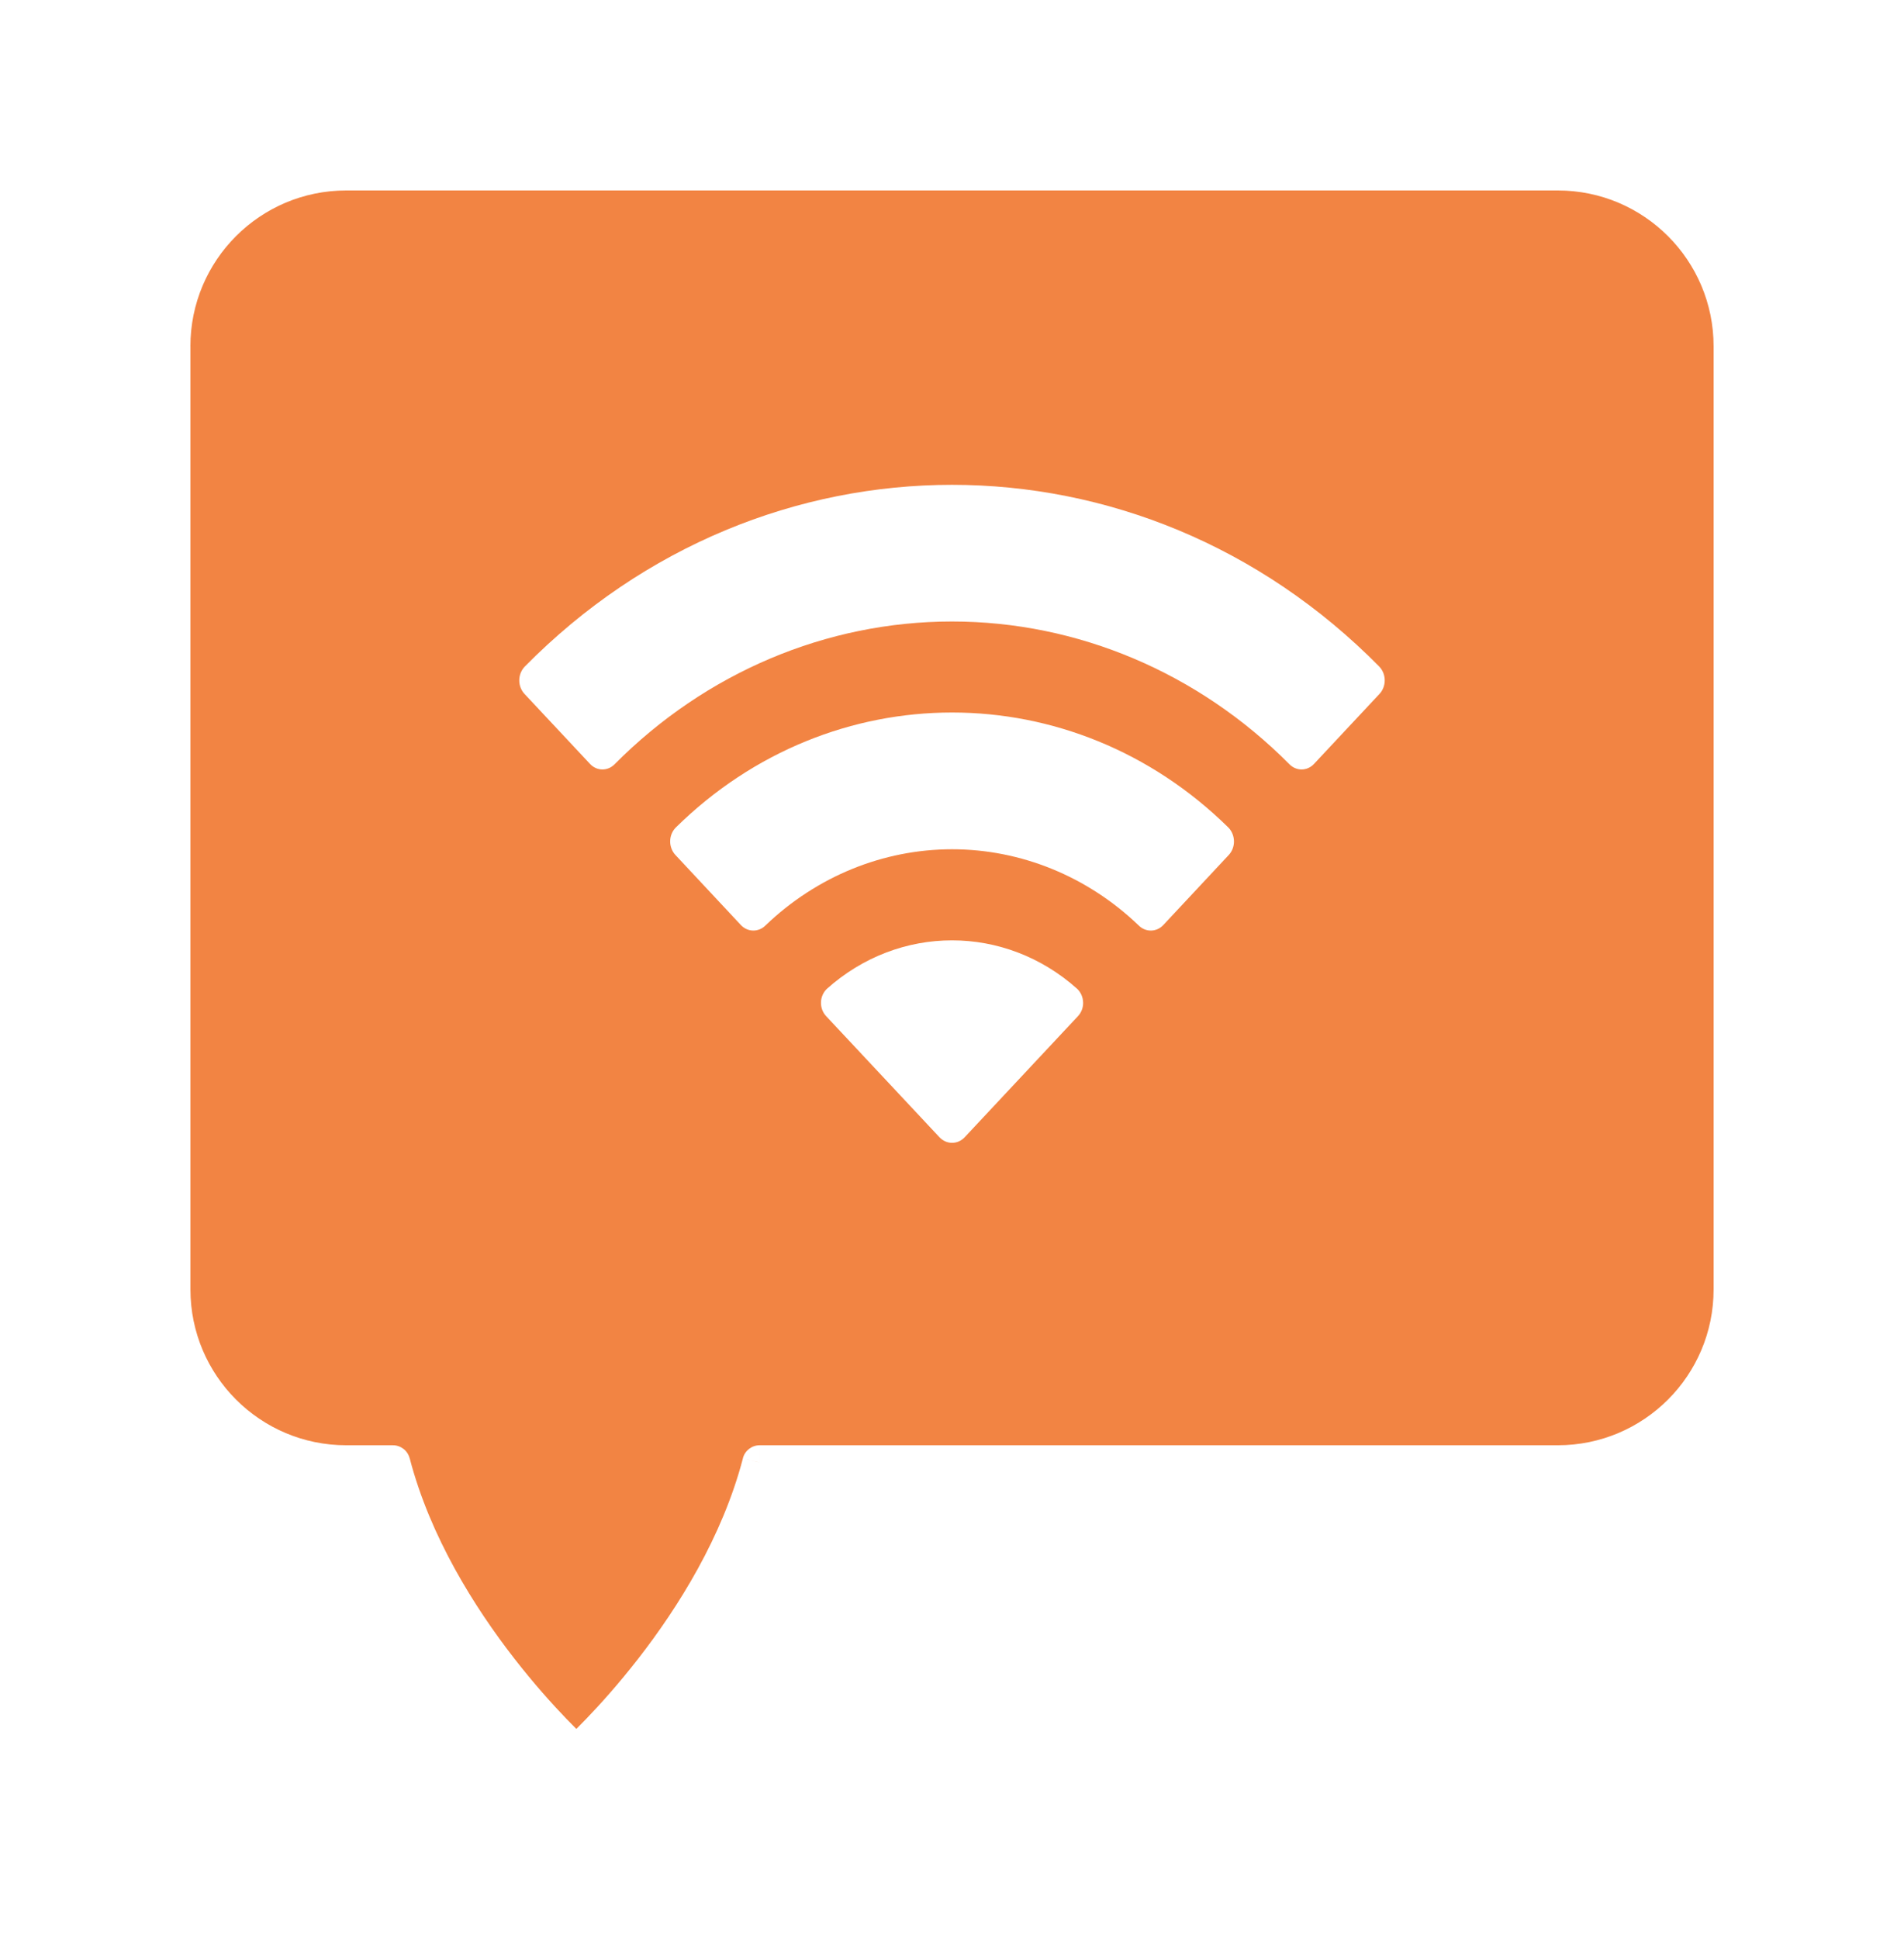 <svg fill="none" height="56" viewBox="0 0 55 56" width="55" xmlns="http://www.w3.org/2000/svg" xmlns:xlink="http://www.w3.org/1999/xlink"><filter id="a" color-interpolation-filters="sRGB" filterUnits="userSpaceOnUse" height="54.617" width="54" x=".5" y=".5"><feFlood flood-opacity="0" result="BackgroundImageFix"/><feColorMatrix in="SourceAlpha" result="hardAlpha" type="matrix" values="0 0 0 0 0 0 0 0 0 0 0 0 0 0 0 0 0 0 127 0"/><feOffset dy="4"/><feGaussianBlur stdDeviation="2"/><feComposite in2="hardAlpha" operator="out"/><feColorMatrix type="matrix" values="0 0 0 0 0 0 0 0 0 0 0 0 0 0 0 0 0 0 0.25 0"/><feBlend in2="BackgroundImageFix" mode="normal" result="effect1_dropShadow_20_1736"/><feBlend in="SourceGraphic" in2="effect1_dropShadow_20_1736" mode="normal" result="shape"/></filter><g filter="url(#a)" opacity=".91"><path clip-rule="evenodd" d="m5 6c0-2.761 2.239-5 5-5h35c2.761 0 5 2.239 5 5v27.233c0 2.761-2.239 5-5 5h-23.056c-1.231 4.727-5.297 8.383-5.297 8.383s-4.066-3.656-5.298-8.383h-1.349c-2.761 0-5-2.239-5-5z" fill="#f17830" fill-rule="evenodd"/><g fill="#fff"><path d="m21.944 38.233v-.5c-.228 0-.426.154-.484.374zm-5.297 8.383-.334.372c.19.171.479.171.669 0zm-5.298-8.383.484-.126c-.057-.22-.256-.374-.484-.374zm-1.349-37.733c-3.038 0-5.5 2.462-5.5 5.5h1c0-2.485 2.015-4.5 4.5-4.5zm35 0h-35v1h35zm5.5 5.5c0-3.038-2.462-5.5-5.5-5.5v1c2.485 0 4.5 2.015 4.5 4.5zm0 27.233v-27.233h-1v27.233zm-5.5 5.5c3.038 0 5.5-2.462 5.5-5.5h-1c0 2.485-2.015 4.5-4.5 4.5zm-23.056 0h23.056v-1h-23.056zm-5.297 7.883c.334.372.334.372.335.372 0 0 0-0.0 0-0.0 0-0.0.001-.001.001-.001.001-.001.002-.002.003-.003.002-.002.006-.005.01-.009.009-.008.021-.019.037-.034.032-.03.079-.073.138-.13.118-.113.286-.279.491-.493.41-.427.969-1.045 1.567-1.813 1.191-1.532 2.56-3.69 3.2-6.145l-.968-.252c-.592 2.271-1.872 4.305-3.021 5.783-.573.736-1.107 1.328-1.498 1.734-.195.203-.354.36-.464.465-.055.052-.097.092-.125.118-.014.013-.025.023-.031.029-.003.003-.006.005-.007.007-.001.001-.001.001-.002.001-0.0 0-0.0 0-0.0 0.0 0-0.0 0-0.0.335.372zm-5.781-8.257c.64 2.456 2.008 4.614 3.2 6.145.598.769 1.157 1.387 1.567 1.813.205.213.373.38.491.493.059.057.105.1.138.13.016.015.029.026.037.034.004.004.008.007.01.009.001.001.002.002.003.003 0.0 0.0.001.001.001.001 0.0 0.0 0.0 0.0 0.0 0.0 0.0 0.0 0.0 0.0.335-.372.334-.372.334-.372.334-.372s0-0-0-0c-0-0-.001-.001-.002-.001-.002-.001-.004-.004-.007-.007-.007-.006-.017-.016-.031-.029-.028-.026-.07-.066-.125-.118-.109-.105-.268-.262-.464-.465-.391-.407-.926-.998-1.498-1.734-1.15-1.478-2.43-3.512-3.021-5.783zm-.865.374h1.349v-1h-1.349zm-5.5-5.5c0 3.038 2.462 5.5 5.5 5.5v-1c-2.485 0-4.5-2.015-4.5-4.5zm0-27.233v27.233h1v-27.233z"/><path clip-rule="evenodd" d="m27.501 13.946c3.627 0 7.116 1.476 9.745 4.121.198.204.514.202.709-.006l1.892-2.022c.099-.105.154-.248.153-.396s-.057-.29-.157-.394c-6.9-6.999-17.785-6.999-24.685 0-.1.104-.157.246-.158.394-.001.148.054.291.153.396l1.893 2.022c.195.208.511.21.709.006 2.629-2.646 6.118-4.121 9.746-4.121zm0 6.577c1.993-0 3.915.784 5.392 2.2.2.201.514.197.709-.01l1.89-2.022c.1-.106.155-.25.153-.399-.002-.149-.059-.292-.161-.396-4.499-4.429-11.465-4.429-15.964 0-.102.104-.16.246-.161.396-.001.149.054.293.154.399l1.89 2.022c.195.206.509.211.709.01 1.476-1.415 3.397-2.199 5.388-2.2zm3.787 4.425c.003.15-.053.294-.154.399l-3.269 3.493c-.096.103-.227.16-.363.16-.136 0-.267-.058-.363-.16l-3.27-3.493c-.101-.105-.157-.25-.154-.4s.064-.292.169-.392c2.088-1.869 5.146-1.869 7.234 0 .105.101.166.242.169.392z" fill-rule="evenodd"/></g></g></svg>